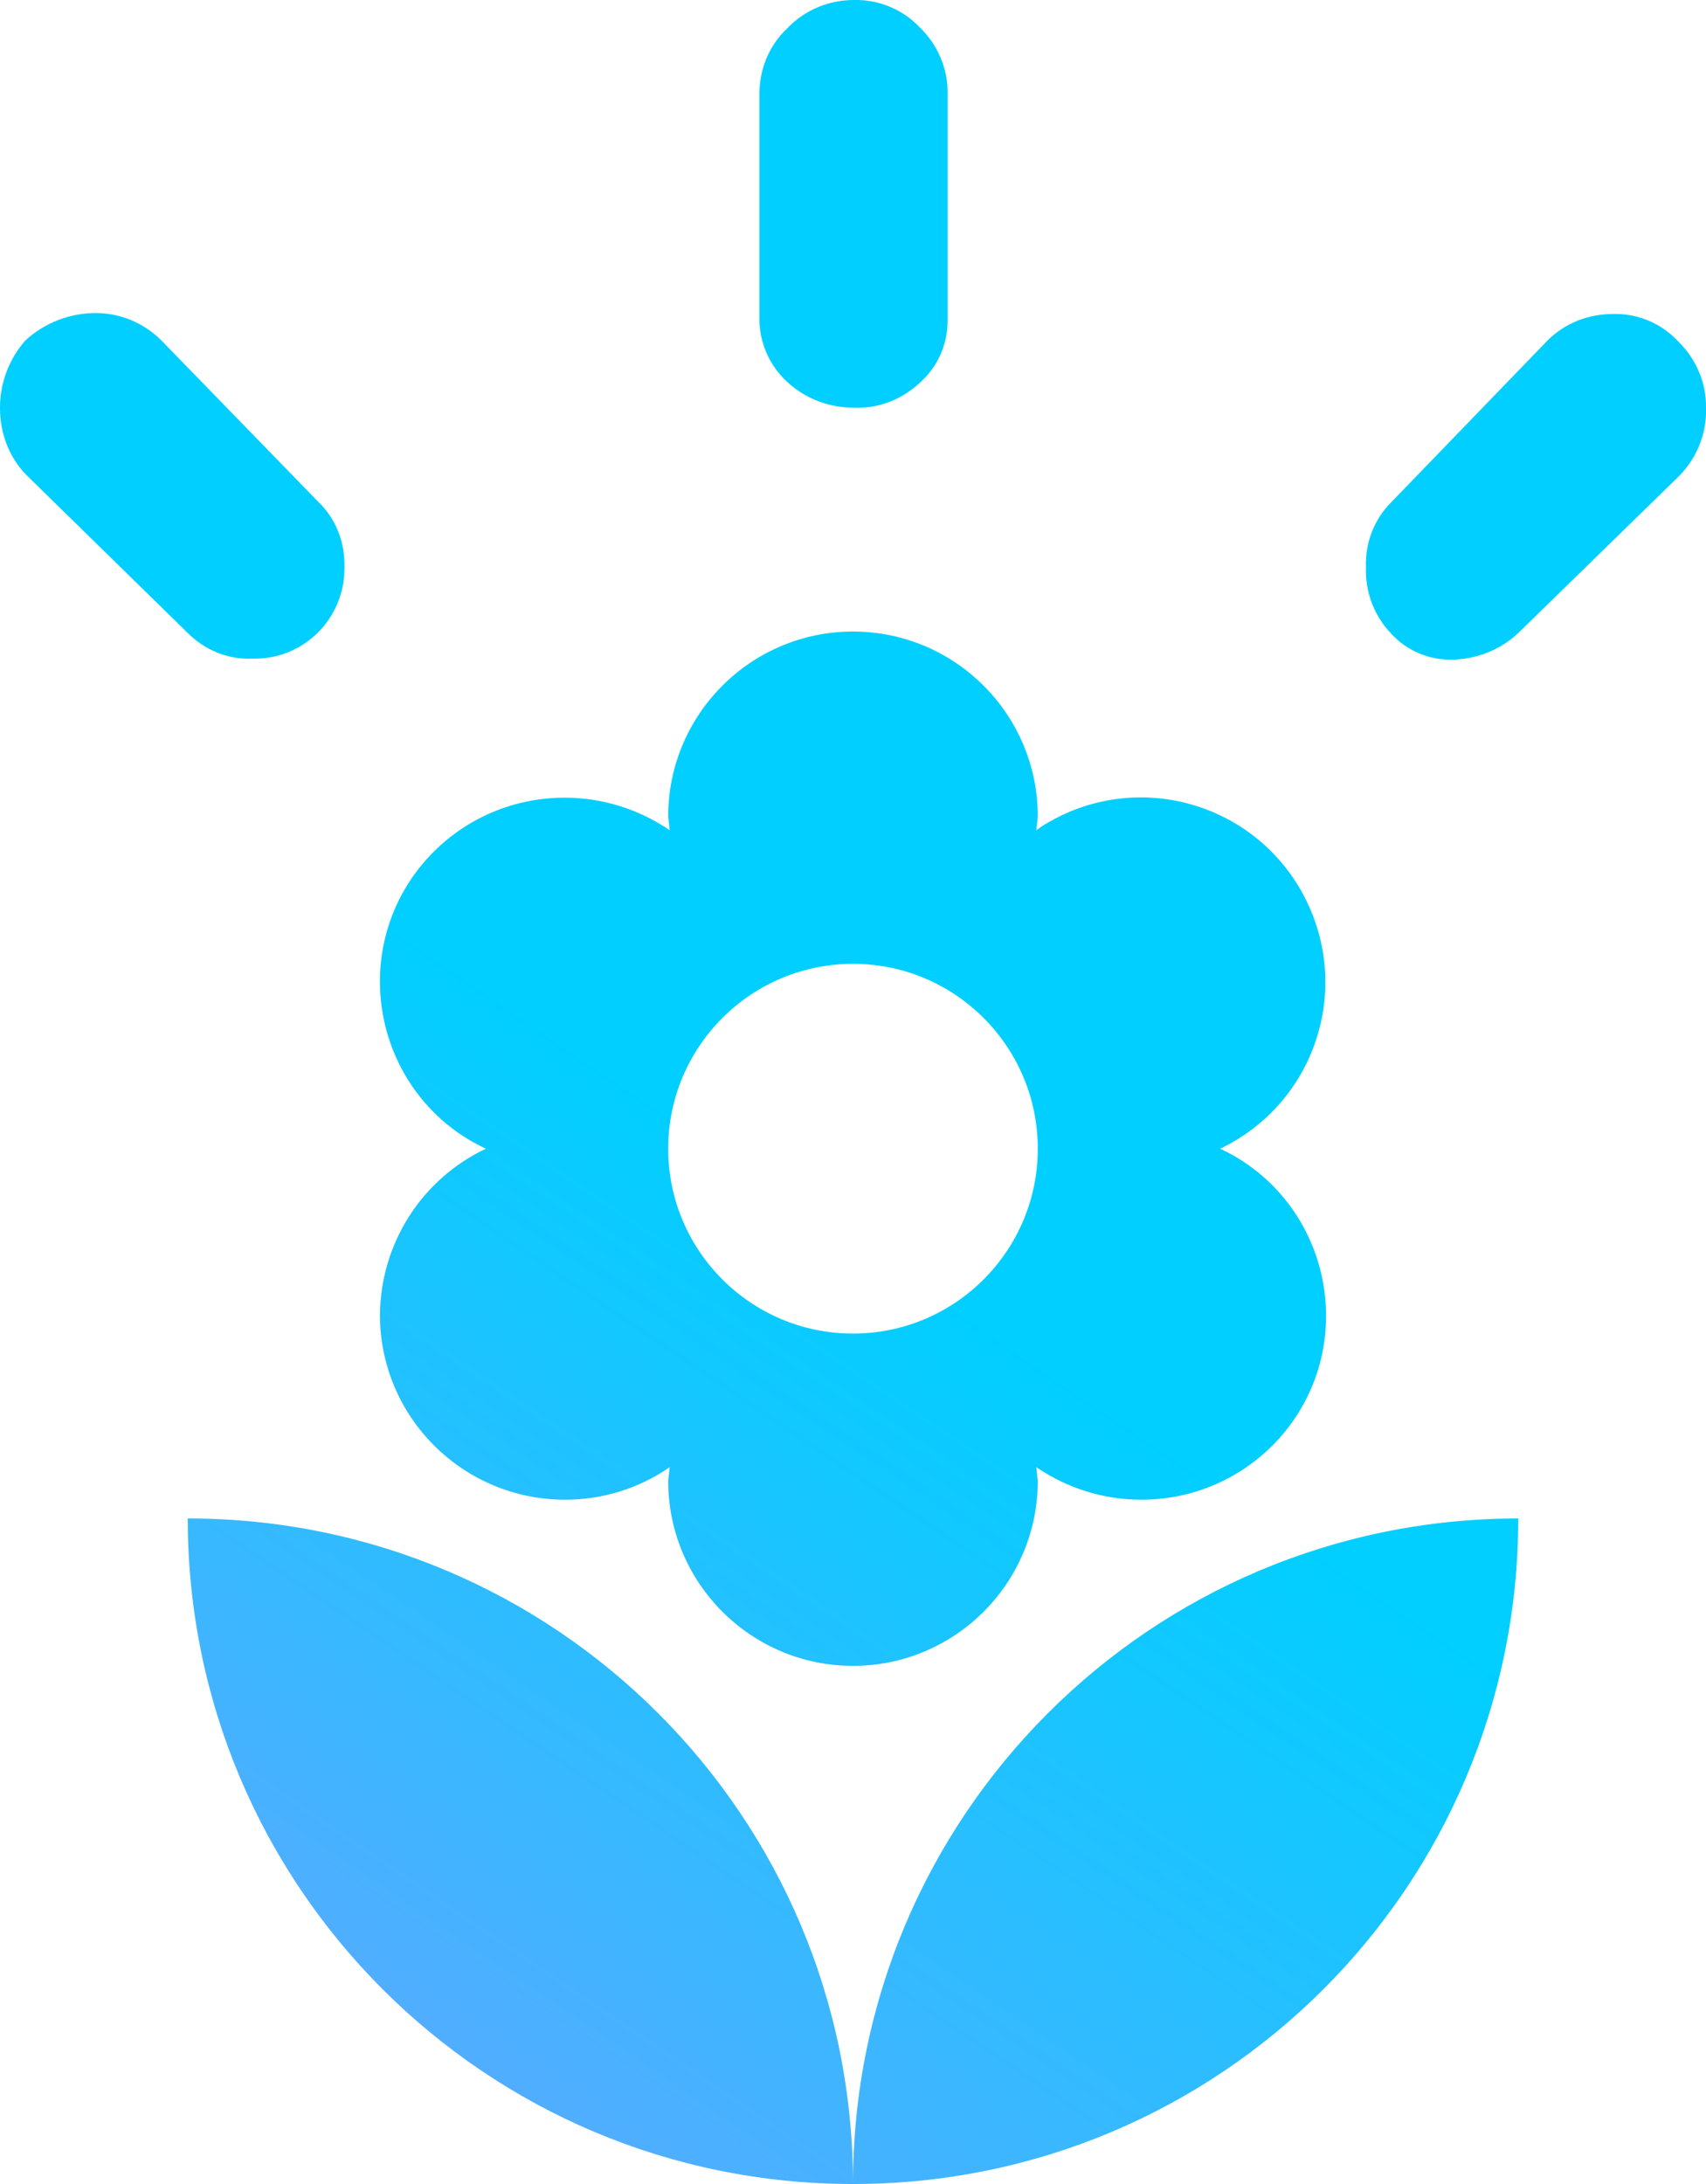 <?xml version="1.0" encoding="UTF-8"?><svg id="Layer_2" xmlns="http://www.w3.org/2000/svg" xmlns:xlink="http://www.w3.org/1999/xlink" viewBox="0 0 34.62 44.3"><defs><style>.cls-1{fill:url(#linear-gradient);}.cls-2{fill:url(#linear-gradient-3);}.cls-3{fill:url(#linear-gradient-4);}.cls-4{fill:url(#linear-gradient-2);}</style><linearGradient id="linear-gradient" x1="-2.4" y1="58.9" x2="19.56" y2="26.41" gradientUnits="userSpaceOnUse"><stop offset="0" stop-color="#ad87ff"/><stop offset="1" stop-color="#00cfff"/></linearGradient><linearGradient id="linear-gradient-2" x1="-21.11" y1="46.25" x2=".85" y2="13.77" xlink:href="#linear-gradient"/><linearGradient id="linear-gradient-3" x1="-14.25" y1="50.89" x2="7.71" y2="18.4" xlink:href="#linear-gradient"/><linearGradient id="linear-gradient-4" x1="-2.09" y1="59.11" x2="19.87" y2="26.62" xlink:href="#linear-gradient"/></defs><g id="Layer_1-2"><path id="Icon_material-local-florist" class="cls-1" d="m17.31,44.3c7.46,0,13.5-6.04,13.5-13.5-7.46,0-13.5,6.04-13.5,13.5ZM7.71,26.67c0,2.07,1.68,3.75,3.76,3.75.76,0,1.5-.23,2.12-.66l-.03.28c0,2.07,1.68,3.75,3.75,3.75s3.75-1.68,3.75-3.75l-.03-.28c.63.43,1.37.66,2.13.66,2.07,0,3.75-1.66,3.75-3.73,0-1.45-.83-2.78-2.15-3.39,1.87-.89,2.66-3.12,1.77-4.99-.89-1.87-3.12-2.66-4.99-1.77-.18.09-.35.18-.51.3l.03-.28c0-2.07-1.68-3.75-3.75-3.75s-3.75,1.68-3.75,3.75l.03.28c-.63-.43-1.37-.66-2.13-.66-2.07,0-3.75,1.66-3.75,3.73,0,1.45.83,2.78,2.15,3.39-1.31.62-2.14,1.93-2.15,3.38Zm9.6-7.12c2.07,0,3.75,1.68,3.75,3.75s-1.68,3.75-3.75,3.75-3.75-1.68-3.75-3.75c0-2.07,1.68-3.75,3.75-3.75ZM3.81,30.8c0,7.46,6.04,13.5,13.5,13.5,0-7.46-6.04-13.5-13.5-13.5Z"/><path class="cls-4" d="m0,8.27c0-.5.18-.98.51-1.36.39-.36.9-.56,1.43-.56.49,0,.96.19,1.32.54l3.19,3.28c.36.34.55.82.54,1.32.02,1.01-.77,1.85-1.79,1.87-.03,0-.06,0-.09,0-.49.02-.97-.18-1.32-.54l-3.26-3.19C.18,9.27,0,8.78,0,8.28h0Z"/><path class="cls-2" d="m15.41,6.47V1.92c0-.51.19-.99.56-1.34C16.33.2,16.82,0,17.33,0c.51-.01.99.19,1.34.56.36.35.57.84.56,1.34v4.57c.01.49-.19.96-.56,1.29-.36.34-.84.53-1.34.51-.5,0-.98-.18-1.34-.51-.37-.33-.58-.8-.58-1.3Z"/><path class="cls-3" d="m27.72,11.51c-.02-.49.16-.97.51-1.32l3.17-3.28c.35-.35.82-.54,1.32-.54.51-.02,1,.19,1.34.56.36.35.57.84.56,1.34.02.51-.18,1.01-.54,1.38l-3.27,3.19c-.36.34-.84.53-1.34.54-.47.01-.93-.18-1.25-.54-.34-.36-.52-.84-.5-1.34Z"/></g></svg>